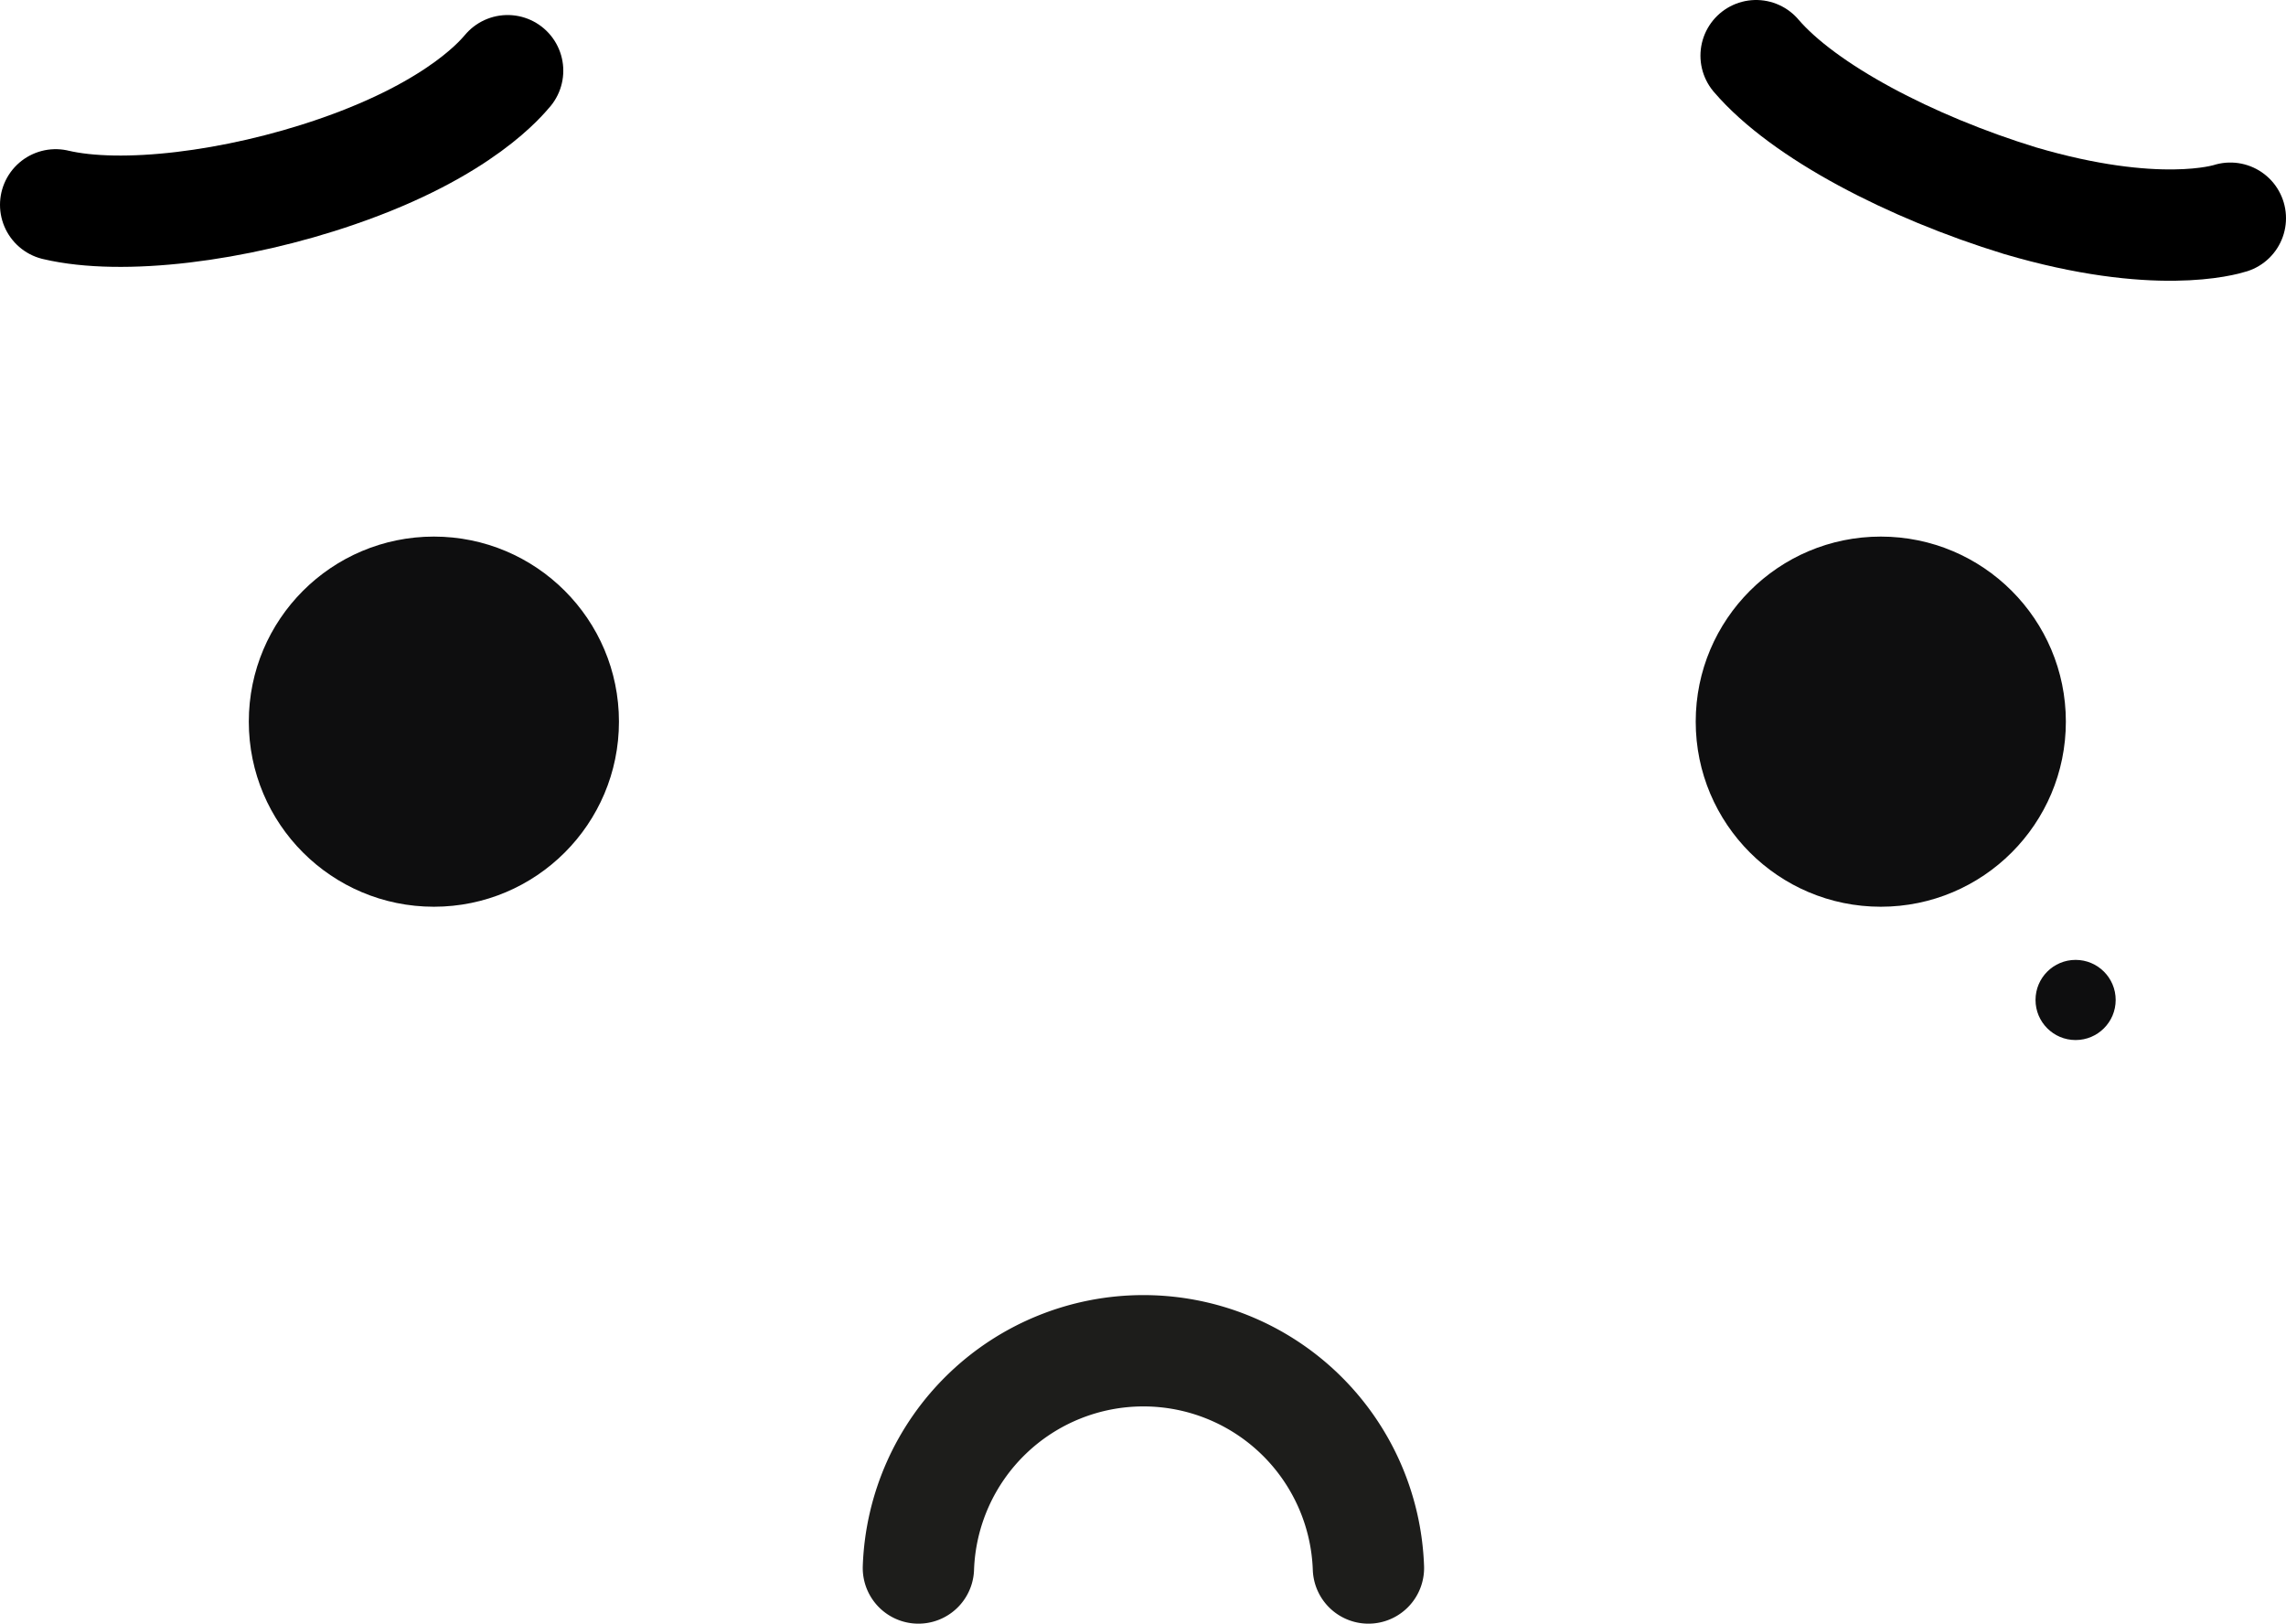 <svg xmlns="http://www.w3.org/2000/svg" width="82.14" height="58.34" viewBox="0 0 82.14 58.34">
  <g id="Layer_2" data-name="Layer 2">
    <g id="Layer_1-2" data-name="Layer 1">
      <g>
        <circle cx="67.58" cy="25.93" r="6.65" style="fill: #0e0e0f"/>
        <circle cx="15.59" cy="25.93" r="6.65" style="fill: #0e0e0f"/>
      </g>
      <circle cx="74.58" cy="35.93" r="1.44" style="fill: #0e0e0f"/>
      <path d="M63.1,2c1.71,2,5.54,4,9.48,5.21,4.89,1.44,7.37.69,7.56.63" style="fill: none;stroke: #000;stroke-linecap: round;stroke-miterlimit: 10;stroke-width: 4px"/>
      <path d="M33,56.34a8.09,8.09,0,0,1,16.17,0" style="fill: none;stroke: #1d1d1b;stroke-linecap: round;stroke-miterlimit: 10;stroke-width: 4px"/>
      <path d="M2,7.36c2.37.56,6.45.07,10.1-1.19,4.54-1.56,6-3.48,6.14-3.63" style="fill: none;stroke: #000;stroke-linecap: round;stroke-miterlimit: 10;stroke-width: 4px"/>
    </g>
  </g>
</svg>
